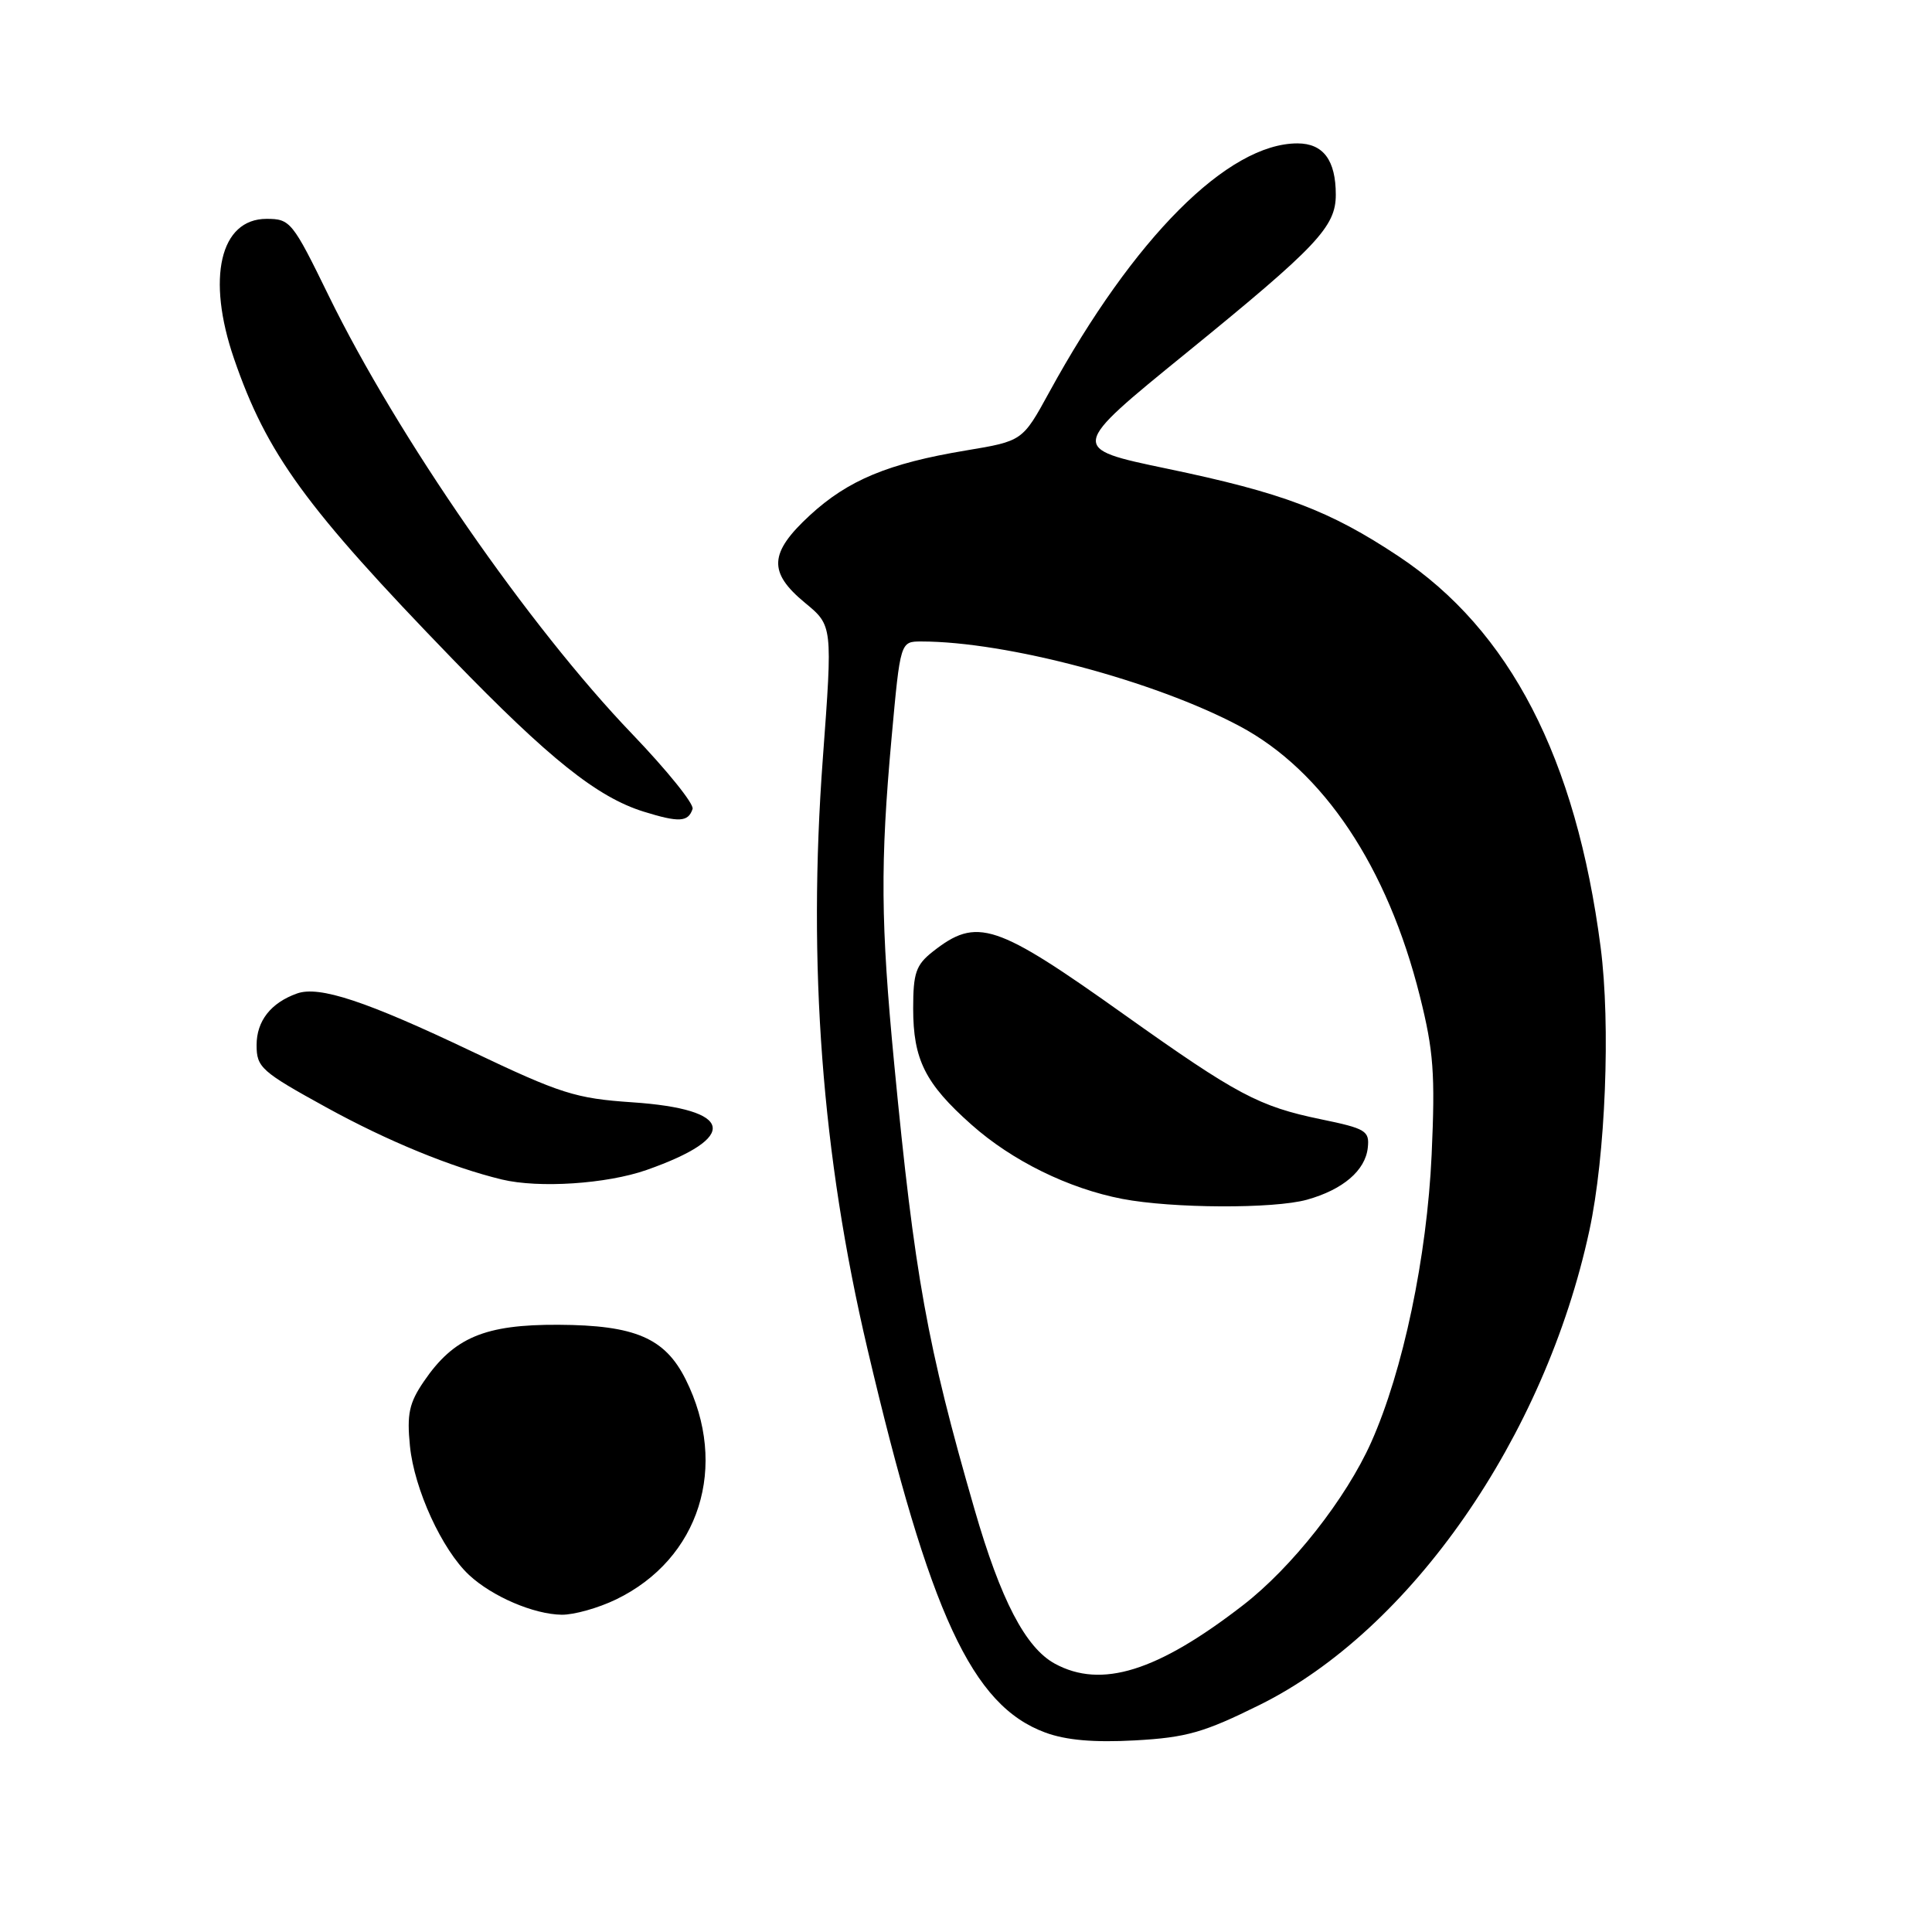 <?xml version="1.0" encoding="UTF-8" standalone="no"?>
<!DOCTYPE svg PUBLIC "-//W3C//DTD SVG 1.1//EN" "http://www.w3.org/Graphics/SVG/1.1/DTD/svg11.dtd" >
<svg xmlns="http://www.w3.org/2000/svg" xmlns:xlink="http://www.w3.org/1999/xlink" version="1.1" viewBox="0 0 256 256">
 <g >
 <path fill="currentColor"
d=" M 166.91 225.91 C 186.93 216.00 204.69 190.44 210.60 163.05 C 212.74 153.13 213.43 135.78 212.09 125.50 C 208.83 100.45 200.08 83.52 185.33 73.72 C 176.18 67.64 170.00 65.30 154.59 62.09 C 141.67 59.39 141.67 59.39 157.24 46.73 C 174.55 32.64 177.00 30.05 177.00 25.80 C 177.00 21.23 175.34 19.00 171.92 19.00 C 162.71 19.00 150.24 31.49 139.03 51.97 C 135.49 58.44 135.49 58.44 127.99 59.69 C 117.70 61.40 112.37 63.62 107.31 68.28 C 101.90 73.27 101.76 75.83 106.67 79.88 C 110.33 82.90 110.33 82.90 109.03 100.49 C 107.00 127.86 108.90 153.06 114.94 178.73 C 123.22 213.96 128.80 225.99 138.50 229.57 C 141.26 230.59 144.95 230.91 150.41 230.61 C 157.22 230.23 159.52 229.57 166.91 225.91 Z  M 81.64 211.93 C 92.71 206.57 96.60 194.27 90.85 182.77 C 88.11 177.29 84.14 175.59 74.00 175.54 C 64.24 175.49 60.13 177.22 56.16 183.05 C 54.21 185.91 53.90 187.37 54.32 191.61 C 54.89 197.32 58.57 205.36 62.16 208.70 C 65.22 211.55 70.73 213.91 74.43 213.96 C 76.05 213.98 79.29 213.07 81.64 211.93 Z  M 85.67 155.03 C 98.04 150.68 97.25 146.97 83.77 146.06 C 76.26 145.55 74.31 144.93 62.50 139.31 C 48.54 132.66 42.31 130.59 39.36 131.64 C 35.88 132.88 34.00 135.29 34.00 138.48 C 34.00 141.44 34.60 141.98 43.25 146.74 C 51.33 151.19 59.81 154.67 66.50 156.29 C 71.42 157.47 80.38 156.88 85.67 155.03 Z  M 91.77 107.19 C 91.99 106.54 88.38 102.07 83.76 97.25 C 70.11 83.03 52.66 57.83 43.54 39.16 C 38.76 29.37 38.46 29.00 35.32 29.00 C 29.16 29.00 27.34 36.86 31.01 47.53 C 35.35 60.15 40.48 67.20 59.94 87.30 C 72.78 100.55 79.13 105.63 85.30 107.55 C 89.97 109.00 91.19 108.94 91.77 107.19 Z  M 139.78 220.45 C 135.89 218.33 132.60 212.02 129.13 200.00 C 122.84 178.24 121.19 169.06 118.49 141.00 C 116.69 122.25 116.63 114.41 118.14 97.75 C 119.30 85.00 119.30 85.00 122.08 85.00 C 133.37 85.00 153.02 90.23 164.26 96.22 C 175.35 102.13 183.85 114.86 188.14 132.00 C 189.96 139.26 190.18 142.30 189.70 153.00 C 189.08 166.58 185.91 181.66 181.69 191.11 C 178.36 198.57 171.18 207.70 164.69 212.71 C 153.34 221.49 145.94 223.79 139.78 220.45 Z  M 173.17 158.97 C 177.94 157.64 180.92 155.10 181.24 152.07 C 181.48 149.84 180.98 149.54 175.03 148.31 C 166.81 146.61 163.92 145.07 149.05 134.50 C 131.87 122.27 129.47 121.48 123.58 126.11 C 121.37 127.86 121.00 128.92 121.00 133.62 C 121.00 140.40 122.59 143.58 128.72 149.02 C 134.10 153.81 141.59 157.49 148.71 158.86 C 155.36 160.13 168.76 160.19 173.17 158.97 Z "/>
</g>
</svg>